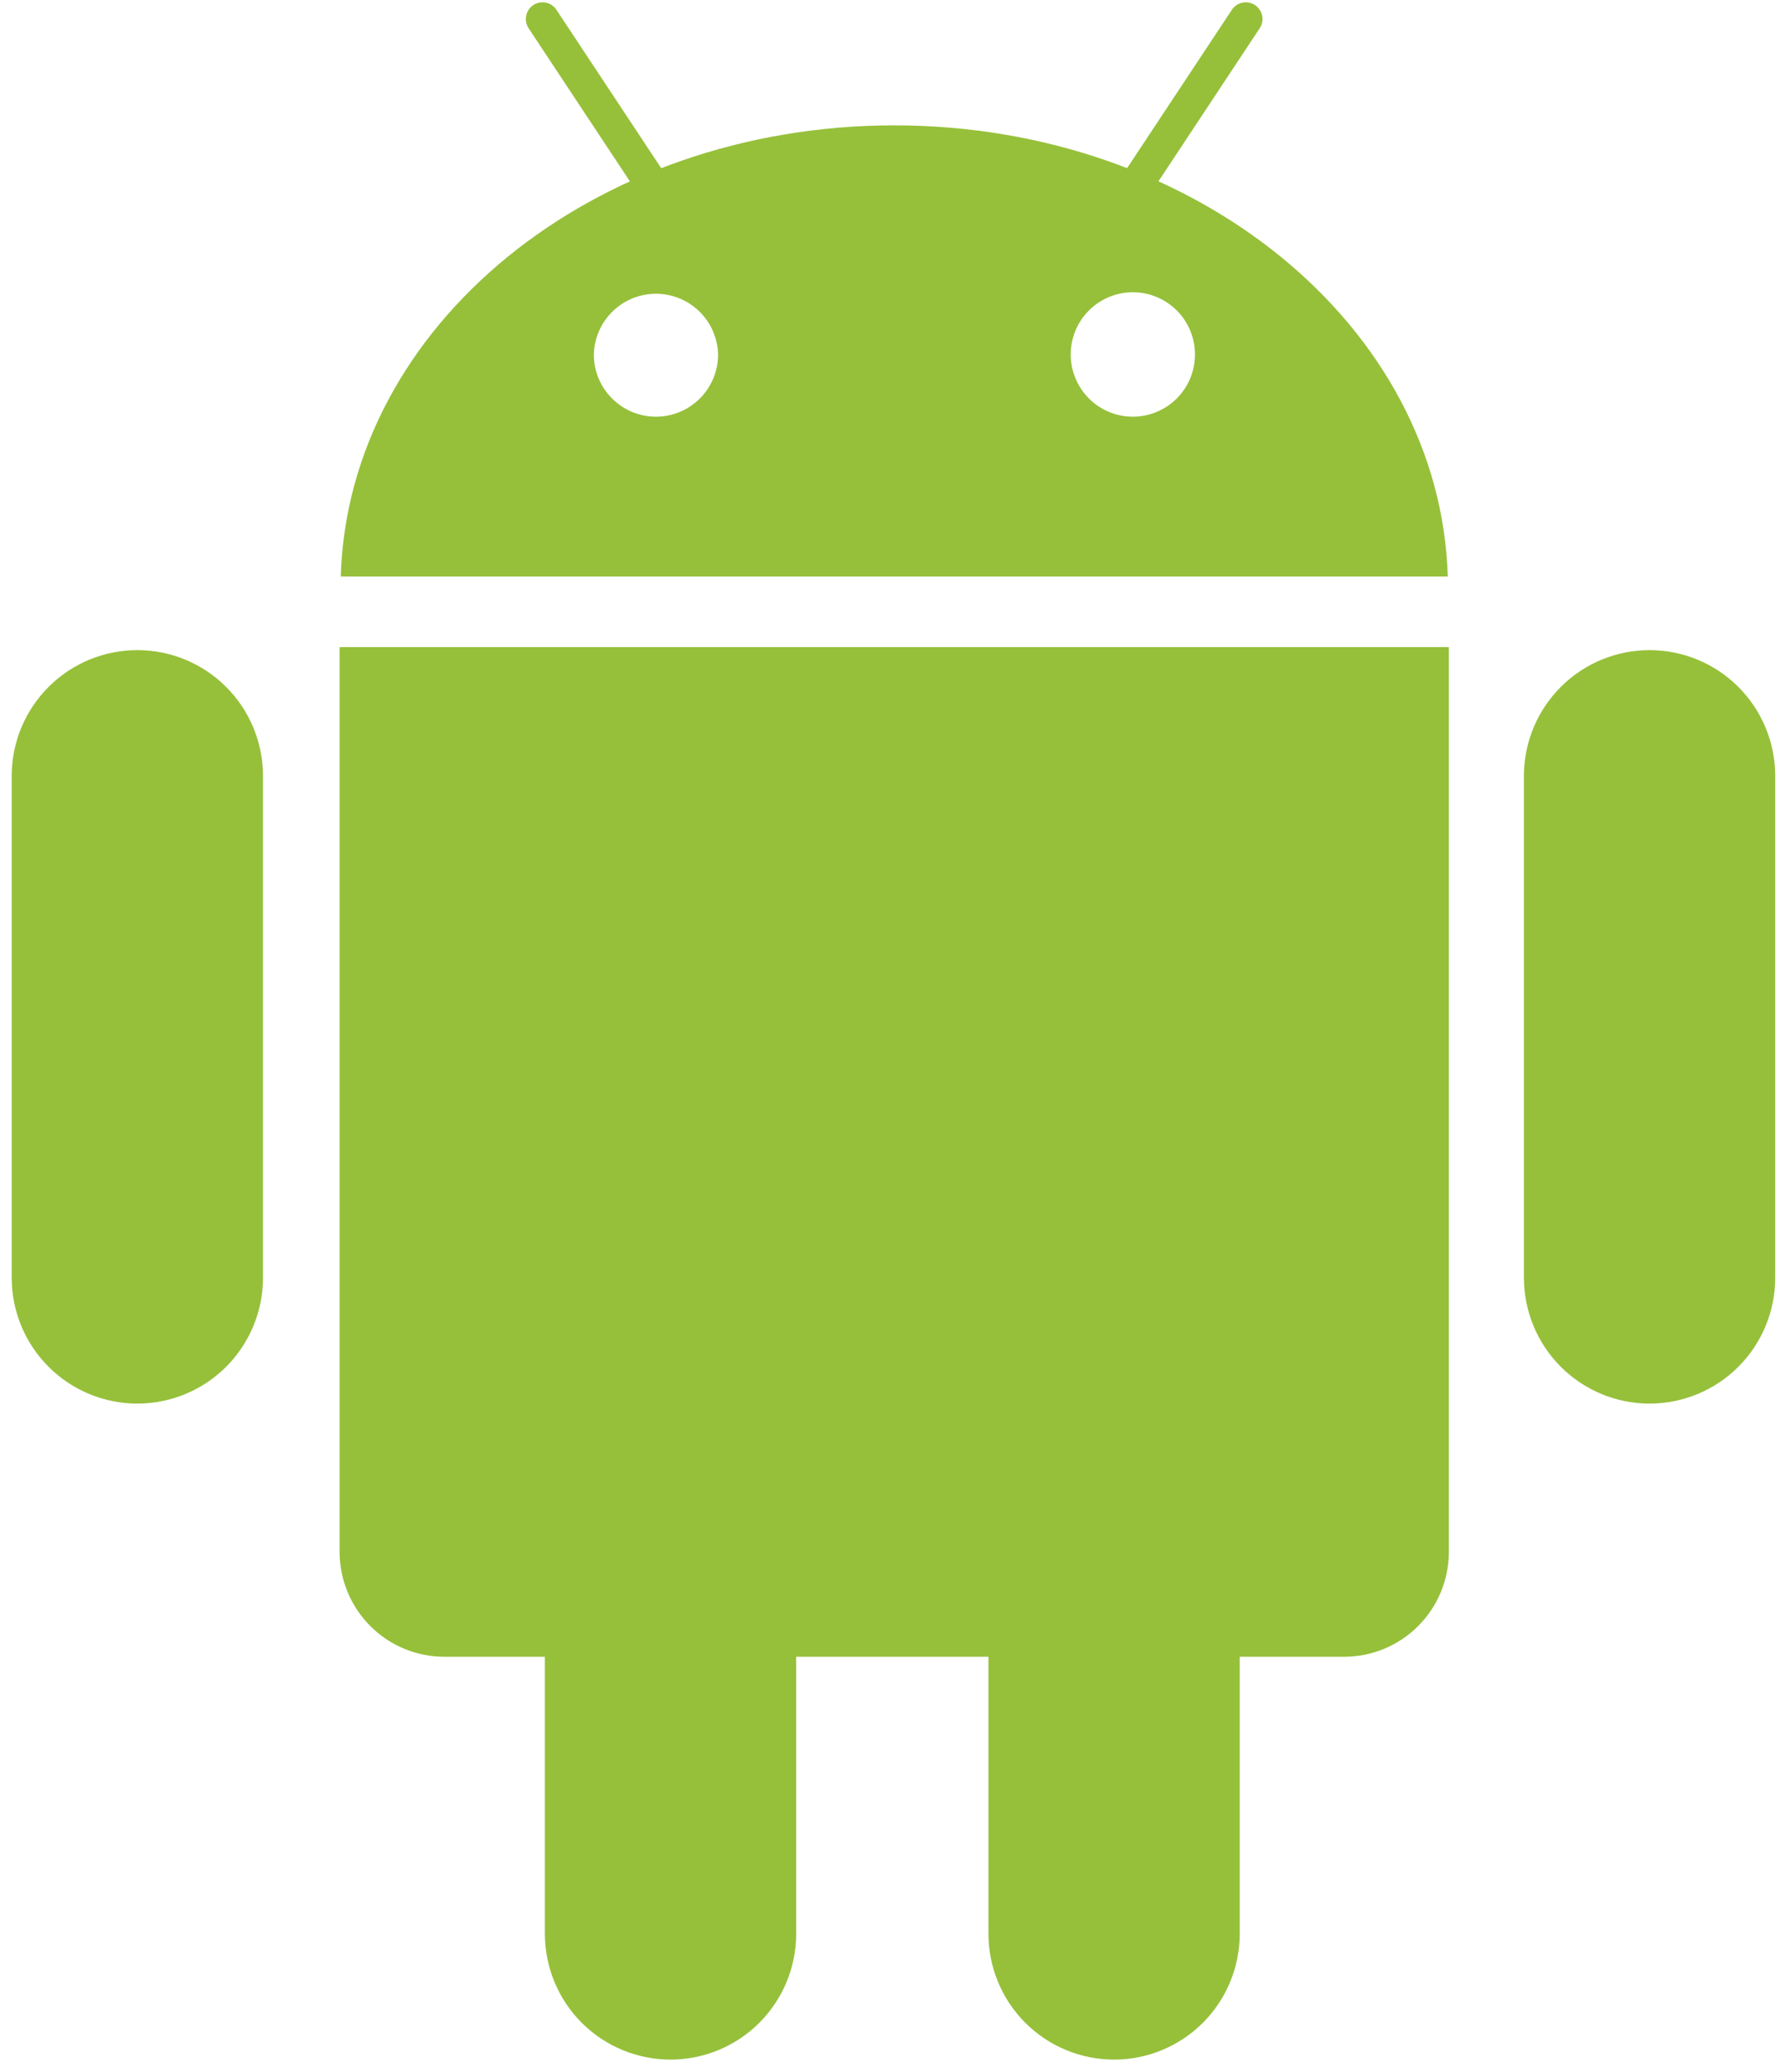 <svg width="81" height="94" viewBox="0 0 81 94" fill="none" xmlns="http://www.w3.org/2000/svg">
<path d="M11.934 57.963C11.934 59.477 11.333 60.929 10.264 61.999C9.195 63.07 7.745 63.671 6.232 63.671C4.72 63.671 3.27 63.07 2.201 61.999C1.132 60.929 0.531 59.477 0.531 57.963V35.131C0.549 33.629 1.158 32.195 2.225 31.14C3.292 30.084 4.732 29.492 6.232 29.492C7.733 29.492 9.173 30.084 10.24 31.14C11.307 32.195 11.916 33.629 11.934 35.131V57.963ZM36.129 87.722C36.129 89.236 35.528 90.687 34.459 91.758C33.39 92.828 31.939 93.43 30.427 93.43C28.915 93.43 27.465 92.828 26.396 91.758C25.327 90.687 24.726 89.236 24.726 87.722V64.89C24.744 63.388 25.353 61.953 26.42 60.898C27.488 59.842 28.927 59.25 30.427 59.25C31.928 59.25 33.367 59.842 34.435 60.898C35.502 61.953 36.111 63.388 36.129 64.89V87.722ZM56.256 87.722C56.256 89.236 55.656 90.687 54.587 91.758C53.517 92.828 52.067 93.43 50.555 93.43C49.043 93.43 47.593 92.828 46.524 91.758C45.455 90.687 44.854 89.236 44.854 87.722V64.89C44.872 63.388 45.481 61.953 46.548 60.898C47.615 59.842 49.055 59.25 50.555 59.25C52.055 59.25 53.495 59.842 54.562 60.898C55.63 61.953 56.238 63.388 56.256 64.89V87.722ZM80.556 57.963C80.556 59.477 79.955 60.929 78.886 61.999C77.817 63.07 76.367 63.671 74.854 63.671C73.342 63.671 71.892 63.07 70.823 61.999C69.754 60.929 69.153 59.477 69.153 57.963V35.131C69.171 33.629 69.78 32.195 70.847 31.14C71.914 30.084 73.354 29.492 74.854 29.492C76.355 29.492 77.794 30.084 78.862 31.14C79.929 32.195 80.537 33.629 80.556 35.131V57.963Z" fill="#96C03A"/>
<path d="M65.746 29.355V70.395C65.746 71.02 65.624 71.639 65.385 72.217C65.145 72.795 64.795 73.32 64.354 73.762C63.912 74.204 63.388 74.555 62.811 74.794C62.234 75.033 61.615 75.156 60.991 75.156H20.167C19.542 75.156 18.924 75.033 18.346 74.794C17.769 74.555 17.245 74.204 16.803 73.762C16.362 73.32 16.011 72.795 15.772 72.217C15.533 71.64 15.41 71.02 15.41 70.395V29.355H65.746ZM40.58 5.687C26.909 5.687 15.795 14.804 15.463 26.153H65.697C65.363 14.803 54.249 5.687 40.58 5.687ZM29.766 18.902C28.21 18.902 26.947 17.639 26.947 16.081C26.965 15.344 27.27 14.643 27.797 14.129C28.323 13.614 29.03 13.326 29.766 13.326C30.502 13.326 31.209 13.614 31.736 14.129C32.263 14.643 32.567 15.344 32.585 16.081C32.585 16.829 32.288 17.547 31.759 18.076C31.23 18.605 30.514 18.902 29.766 18.902ZM51.406 18.902C51.035 18.902 50.669 18.829 50.327 18.687C49.985 18.545 49.674 18.337 49.412 18.075C49.151 17.813 48.943 17.502 48.802 17.159C48.66 16.817 48.587 16.45 48.587 16.079C48.587 15.708 48.66 15.341 48.802 14.999C48.944 14.656 49.152 14.345 49.414 14.083C49.675 13.821 49.986 13.614 50.328 13.472C50.67 13.33 51.037 13.257 51.407 13.257C52.155 13.258 52.872 13.555 53.4 14.085C53.929 14.614 54.226 15.332 54.225 16.081C54.225 16.829 53.928 17.547 53.399 18.076C52.87 18.605 52.153 18.902 51.406 18.902Z" fill="#96C03A"/>
<path d="M31.217 9.462C31.318 9.629 31.351 9.829 31.308 10.02C31.266 10.211 31.151 10.378 30.988 10.486C30.825 10.595 30.627 10.636 30.434 10.601C30.242 10.566 30.07 10.458 29.956 10.3L23.987 1.282C23.876 1.114 23.837 0.909 23.877 0.712C23.917 0.515 24.033 0.342 24.201 0.231C24.368 0.12 24.573 0.08 24.77 0.12C24.967 0.16 25.139 0.277 25.25 0.445L31.217 9.462ZM49.932 9.462C49.822 9.629 49.782 9.834 49.822 10.031C49.861 10.228 49.978 10.402 50.145 10.513C50.313 10.624 50.517 10.664 50.714 10.624C50.911 10.584 51.084 10.467 51.195 10.3L57.163 1.282C57.274 1.114 57.314 0.909 57.274 0.712C57.234 0.515 57.117 0.342 56.95 0.231C56.782 0.12 56.578 0.08 56.381 0.12C56.184 0.16 56.011 0.277 55.9 0.445L49.932 9.462Z" fill="#96C03A"/>
</svg>
